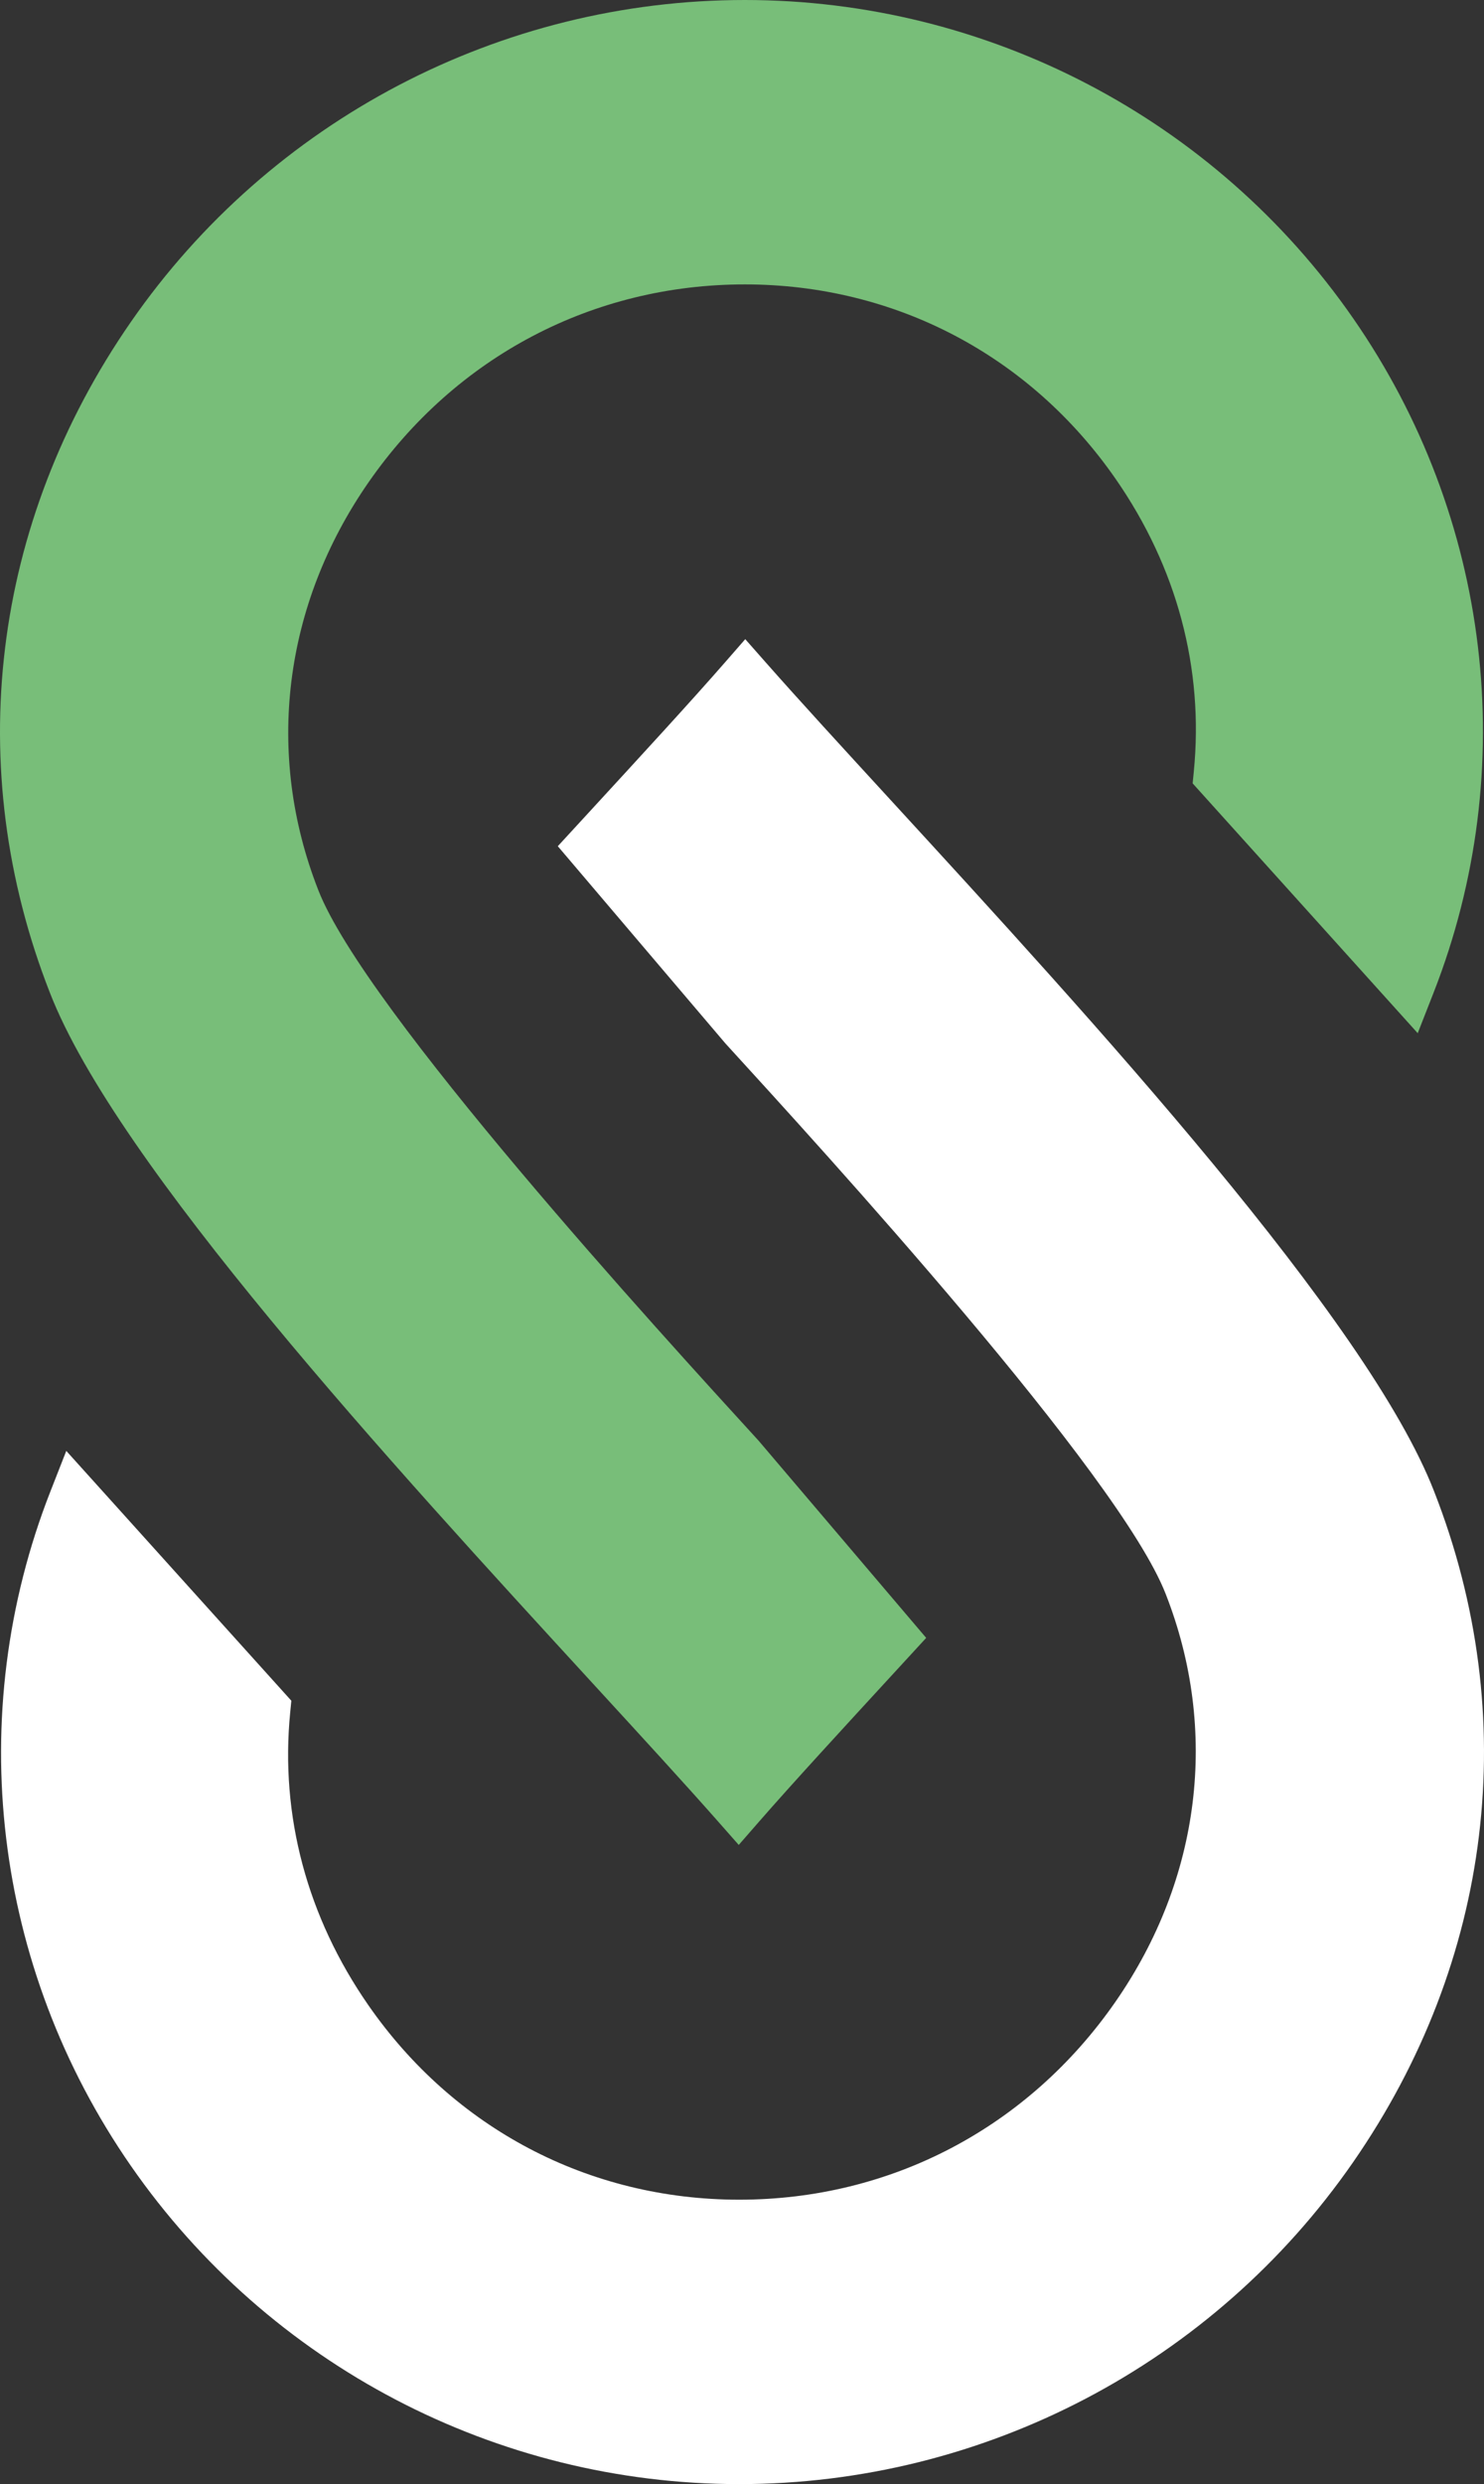 <?xml version="1.0" encoding="iso-8859-1"?>
<!-- Generator: Adobe Illustrator 25.2.3, SVG Export Plug-In . SVG Version: 6.00 Build 0)  -->
<svg version="1.1" id="Layer_1" xmlns="http://www.w3.org/2000/svg" xmlns:xlink="http://www.w3.org/1999/xlink" x="0px" y="0px"
	 viewBox="0 0 473.672 792.392" style="enable-background:new 0 0 473.672 792.392;" xml:space="preserve">
<rect x="0" y="0" width="473.672" height="792.392" fill="#333333" stroke="none"/>
<g>
	<path style="fill:#FFFFFF;" d="M457.788,475.834c-21.189-54.714-109.259-150.647-173.562-220.698
		c-15.683-17.079-29.221-31.831-39.825-43.852l-6.527-7.402l-6.488,7.434c-10.755,12.321-26.008,28.899-43.671,48.096l-9.672,10.513
		l53.475,62.89c31.12,34.038,125.827,137.613,140.584,175.71c17.001,43.424,11.155,90.799-16.04,129.981
		c-27.86,40.142-71.644,63.162-120.126,63.162c-47.854,0-91.005-22.623-118.386-62.074c-19.549-28.166-28.168-60.456-24.921-93.385
		l0.364-3.702l-71.839-79.693l-5.088,12.991c-27.902,71.277-18.288,151.679,25.72,215.085
		c44.111,63.557,116.693,101.503,194.15,101.503c78.073,0,151.305-38.351,195.892-102.59
		C476.411,625.563,485.87,547.565,457.788,475.834z"/>
	<path style="fill:#78BE79;" d="M189.446,537.253c15.683,17.081,29.221,31.831,39.824,43.854l6.527,7.399l6.488-7.434
		c10.755-12.321,26.008-28.894,43.671-48.091l9.672-10.518l-53.475-62.885c-31.12-34.038-125.832-137.623-140.584-175.712
		c-17.001-43.422-11.155-90.799,16.04-129.981c27.86-40.142,71.644-63.164,120.126-63.164c47.854,0,91.005,22.626,118.386,62.077
		c19.549,28.163,28.168,60.459,24.921,93.385l-0.364,3.702l71.839,79.691l5.088-12.988c27.902-71.275,18.288-151.681-25.72-215.085
		C387.774,37.943,315.192,0,237.735,0C159.662,0,86.43,38.351,41.843,102.593C-2.739,166.829-12.199,244.826,15.884,316.56
		C37.073,371.269,125.143,467.205,189.446,537.253z"/>
</g>
</svg>
